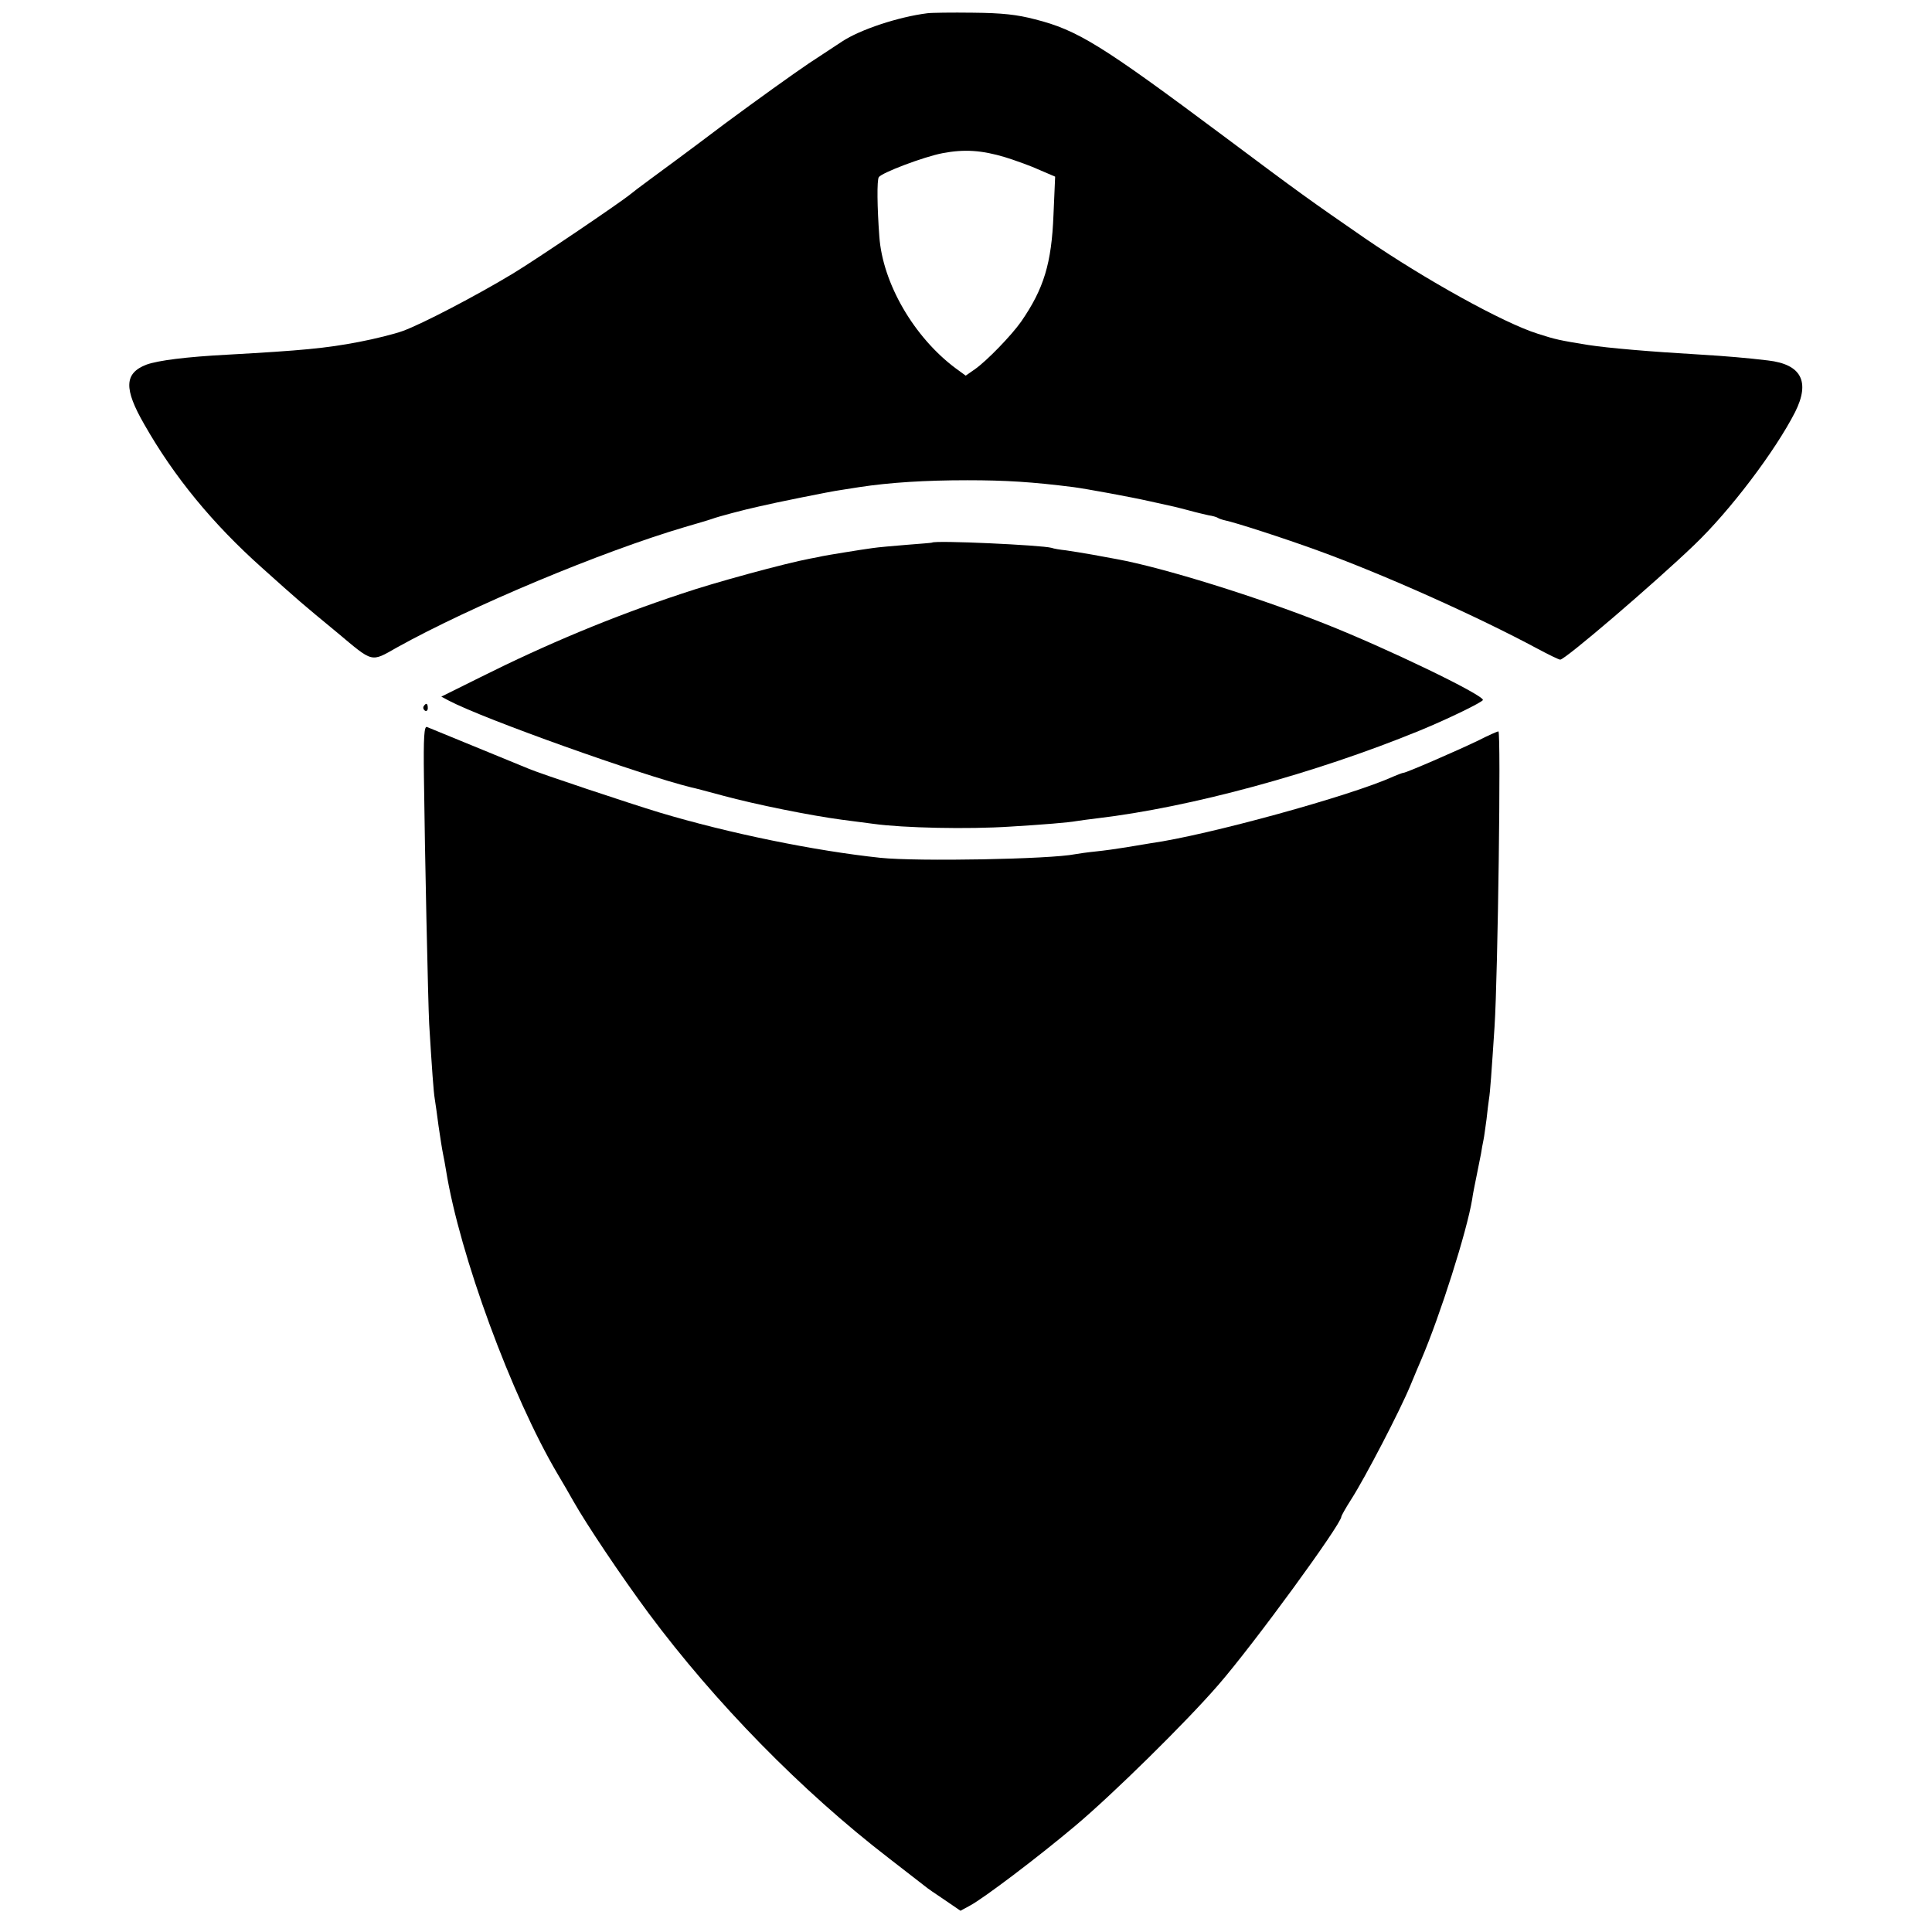 <?xml version="1.0" standalone="no"?>
<!DOCTYPE svg PUBLIC "-//W3C//DTD SVG 20010904//EN"
 "http://www.w3.org/TR/2001/REC-SVG-20010904/DTD/svg10.dtd">
<svg version="1.0" xmlns="http://www.w3.org/2000/svg"
 width="700pt" height="700pt" viewBox="0 0 700 700"
 preserveAspectRatio="xMidYMid meet">
<g transform="translate(0,700) scale(0.1,-0.1)"
fill="#000000" stroke="none">
<path d="M3360 6952 c-104 -13 -244 -59 -310 -103 -14 -9 -68 -45 -120 -79
-52 -35 -189 -133 -305 -219 -115 -87 -237 -177 -270 -201 -33 -24 -64 -48
-70 -53 -36 -30 -345 -239 -428 -289 -131 -79 -326 -181 -397 -207 -30 -11
-102 -29 -160 -40 -120 -23 -207 -31 -475 -46 -152 -8 -252 -21 -294 -36 -81
-31 -83 -87 -8 -217 108 -190 248 -360 426 -519 136 -122 143 -128 274 -236
130 -109 120 -107 215 -53 270 150 741 347 1042 436 41 12 86 25 100 30 21 8
115 33 170 45 54 13 262 55 293 59 20 3 52 8 70 11 111 17 240 25 392 25 138
0 235 -6 385 -25 45 -6 204 -35 275 -51 97 -21 95 -21 145 -34 25 -7 56 -14
69 -17 14 -2 28 -6 33 -9 4 -3 16 -7 25 -9 39 -8 215 -65 336 -109 240 -87
579 -239 797 -356 41 -22 78 -40 83 -40 18 0 340 276 485 415 130 124 294 341
366 482 55 110 23 173 -98 187 -74 9 -157 16 -241 21 -189 11 -338 24 -410 35
-105 17 -119 20 -184 41 -124 39 -409 197 -626 346 -200 138 -235 163 -513
371 -442 330 -528 383 -682 422 -65 17 -118 23 -225 24 -77 1 -151 0 -165 -2z
m283 -522 c38 -12 94 -32 124 -46 l56 -24 -6 -138 c-7 -177 -35 -268 -117
-387 -35 -50 -125 -143 -168 -173 l-33 -23 -37 27 c-150 112 -264 307 -276
477 -8 107 -9 204 -2 215 10 16 163 74 231 87 79 15 142 11 228 -15z"/>
<path d="M3377 5034 c-1 -1 -42 -4 -92 -8 -49 -4 -106 -9 -125 -12 -38 -5
-172 -27 -180 -29 -3 -1 -23 -5 -45 -9 -90 -17 -348 -87 -465 -127 -251 -83
-490 -183 -728 -302 l-143 -71 28 -15 c128 -67 695 -269 878 -314 11 -2 63
-16 115 -30 118 -32 317 -72 430 -87 47 -6 99 -13 115 -15 108 -15 343 -20
495 -10 117 7 214 15 240 20 14 2 48 7 75 10 339 40 791 163 1169 318 107 44
229 104 229 111 -2 20 -348 187 -573 276 -244 97 -584 203 -753 234 -15 3 -54
10 -87 16 -34 6 -77 13 -98 16 -20 2 -44 6 -52 9 -35 10 -422 28 -433 19z"/>
<path d="M1535 4441 c-3 -5 -1 -12 5 -16 5 -3 10 1 10 9 0 18 -6 21 -15 7z"/>
<path d="M1536 4183 c3 -267 15 -816 19 -893 10 -164 16 -247 20 -270 2 -14 9
-59 14 -100 6 -41 13 -86 16 -100 3 -14 8 -41 11 -60 49 -306 238 -819 404
-1100 18 -30 44 -75 58 -100 47 -83 170 -267 272 -405 241 -324 554 -644 871
-888 63 -49 121 -94 129 -100 8 -7 41 -30 73 -51 l57 -39 35 19 c50 27 242
172 380 288 137 115 404 378 519 511 128 147 446 583 446 610 0 3 16 32 36 63
50 78 176 320 214 412 17 41 35 84 40 95 68 159 165 464 184 580 2 17 10 55
16 85 6 30 13 66 16 80 2 14 6 36 9 50 3 14 7 48 11 75 3 28 7 61 9 74 4 23 9
94 20 261 12 185 24 1070 14 1070 -4 0 -38 -15 -75 -34 -75 -36 -259 -116
-269 -116 -4 0 -21 -7 -38 -14 -151 -69 -675 -213 -877 -241 -19 -3 -60 -10
-90 -15 -30 -5 -80 -12 -110 -15 -30 -3 -64 -8 -75 -10 -89 -18 -569 -27 -705
-13 -237 25 -550 89 -800 164 -109 33 -436 142 -475 159 -34 14 -349 143 -368
151 -10 4 -13 -35 -11 -183z"/>
</g>
</svg>
